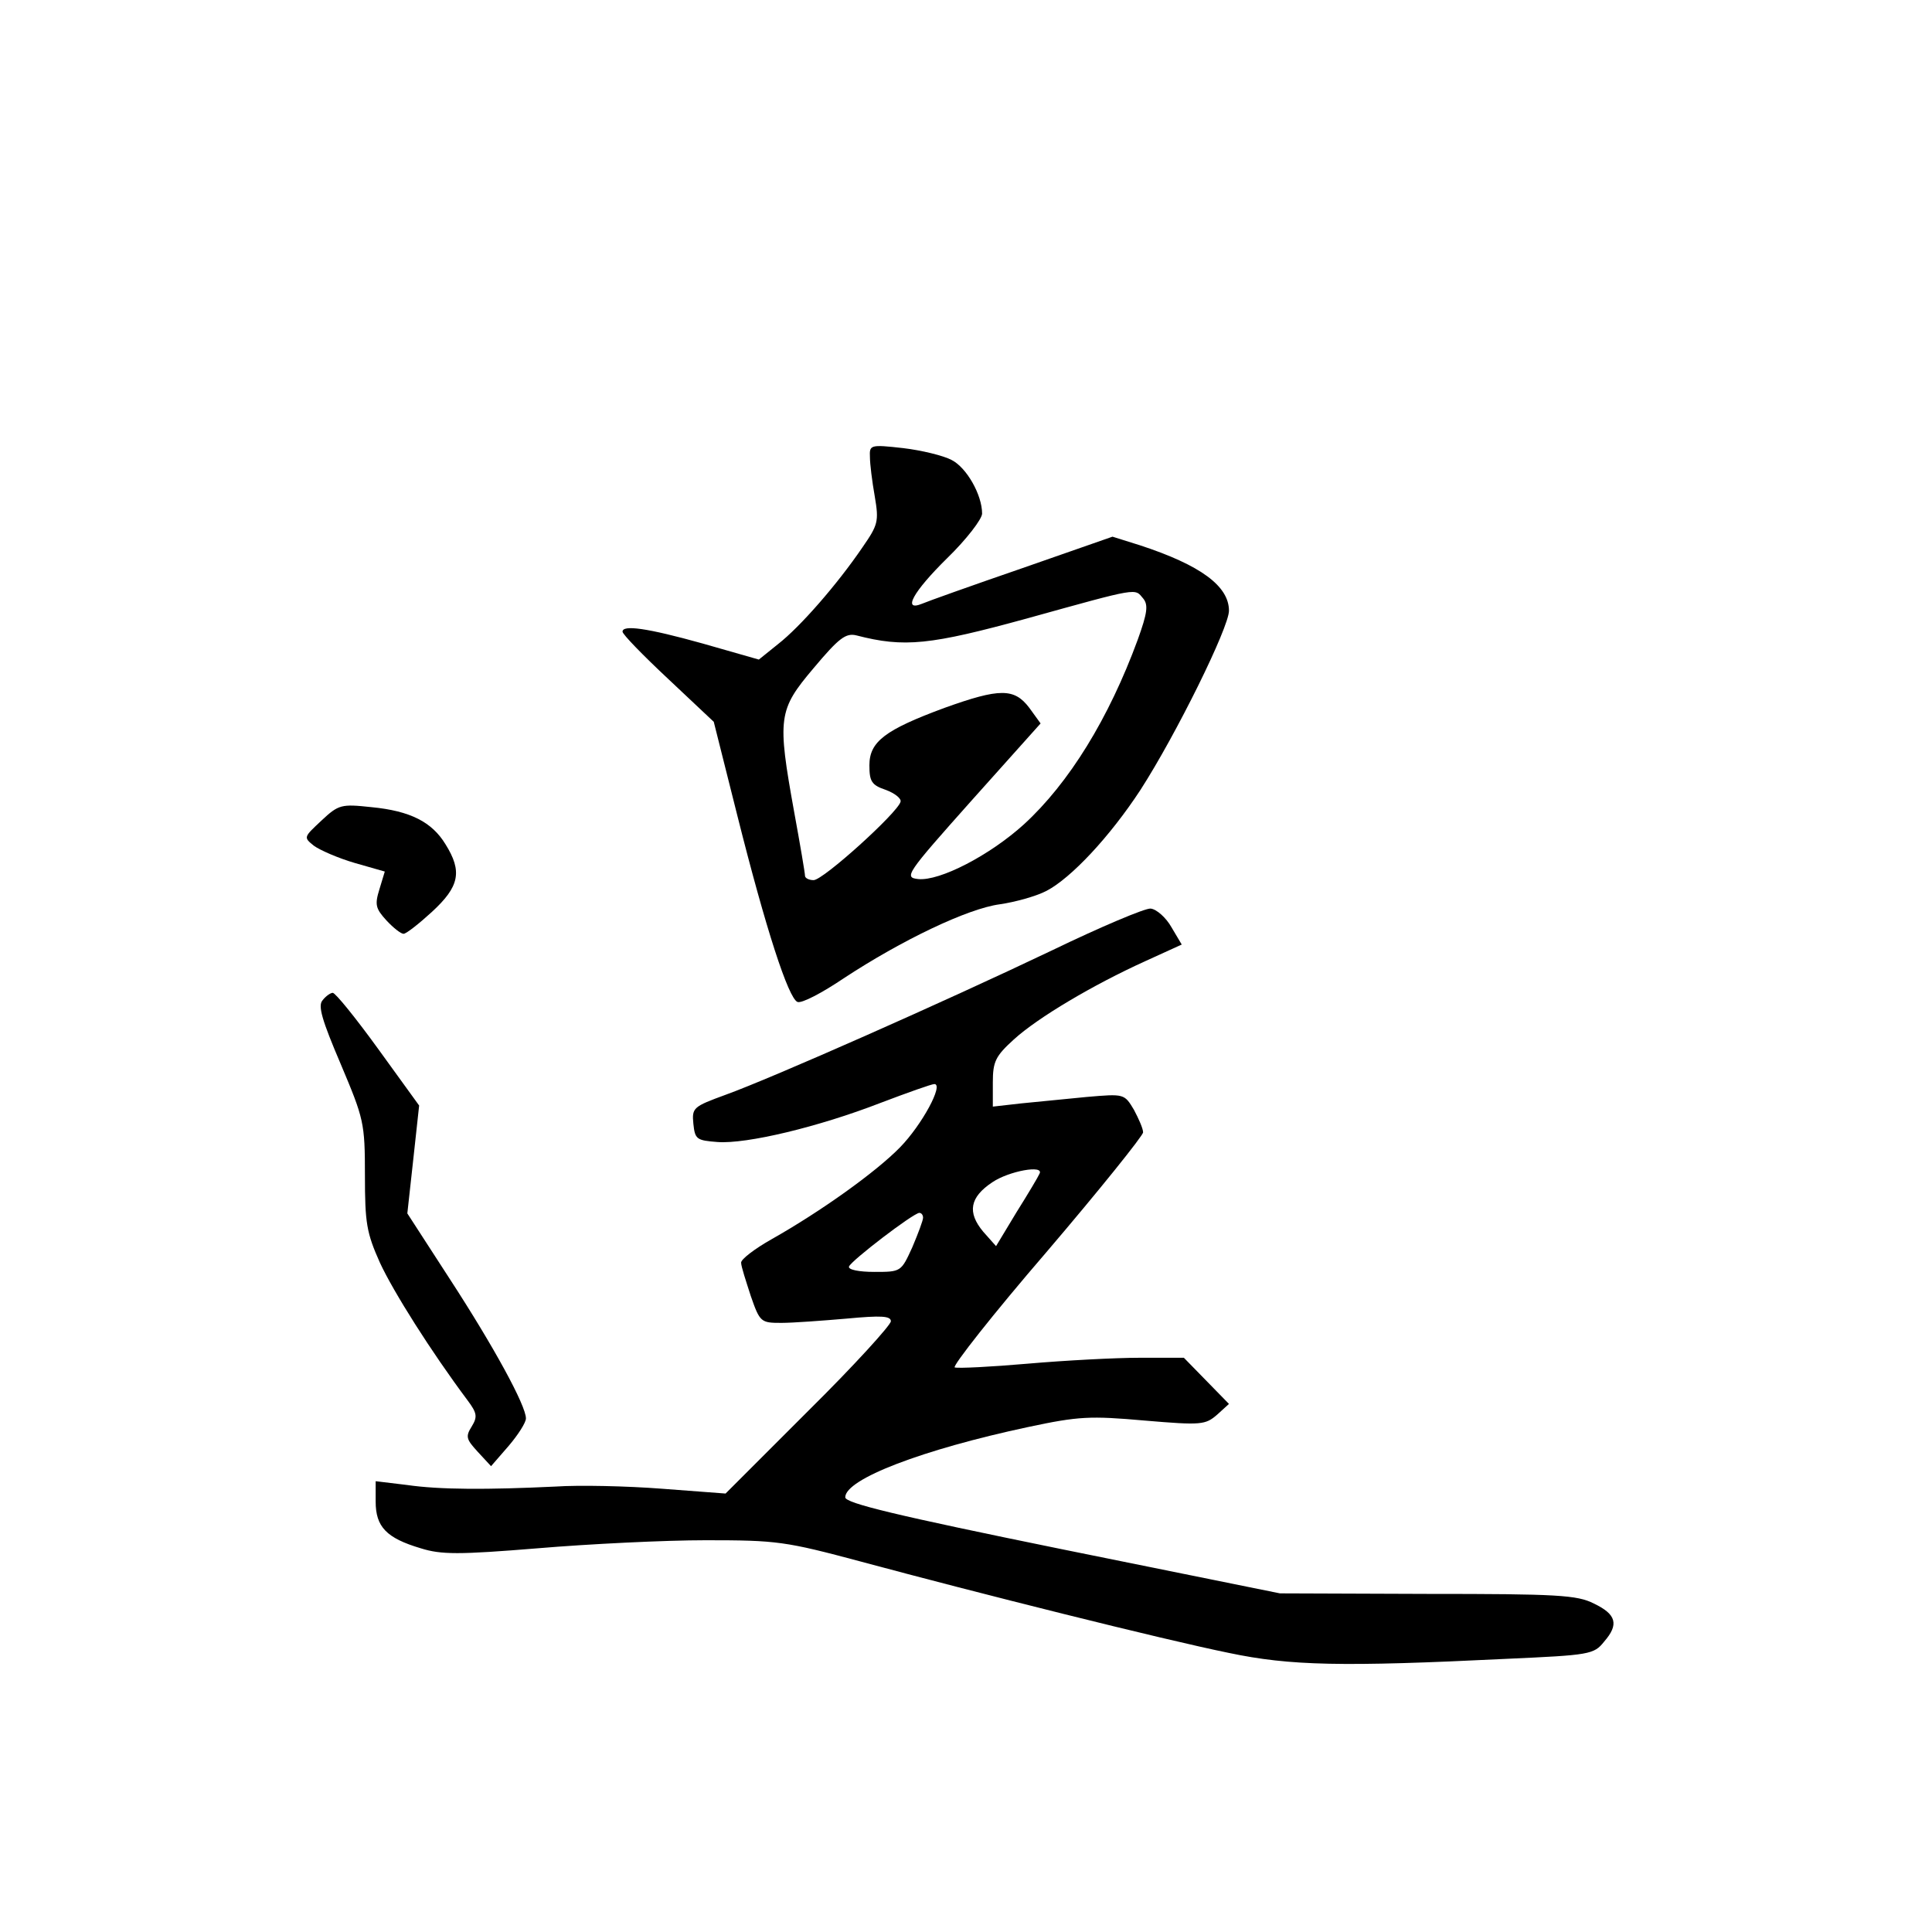 <?xml version="1.0" standalone="no"?>
<!DOCTYPE svg PUBLIC "-//W3C//DTD SVG 20010904//EN"
 "http://www.w3.org/TR/2001/REC-SVG-20010904/DTD/svg10.dtd">
<svg version="1.0" xmlns="http://www.w3.org/2000/svg"
 width="360pt" height="360pt" viewBox="0 0 360 360"
 preserveAspectRatio="xMidYMid meet">
<g transform="translate(0,360) scale(0.1,-0.1)"
fill="#000000" stroke="none">
<path d="M1621 2748 c0 -12 4 -45 9 -73 8 -47 6 -53 -23 -95 -47 -69 -116
-148 -157 -180 l-36 -29 -105 30 c-104 29 -149 35 -149 22 0 -5 38 -44 85 -88
l85 -80 44 -175 c53 -211 95 -340 112 -347 8 -3 46 17 86 44 108 71 231 130
291 138 28 4 68 15 87 25 46 24 118 101 175 188 67 104 165 303 165 334 0 46
-53 85 -166 122 l-51 16 -169 -59 c-93 -32 -177 -62 -186 -66 -37 -15 -17 22
47 85 36 35 65 73 65 83 0 35 -29 86 -57 100 -15 8 -56 18 -90 22 -62 7 -63 6
-62 -17z m509 -263 c10 -12 8 -27 -10 -77 -54 -147 -128 -267 -212 -344 -64
-58 -157 -106 -197 -102 -27 3 -23 9 100 147 l128 143 -21 29 c-28 37 -55 37
-158 0 -111 -41 -140 -63 -140 -107 0 -30 4 -37 31 -46 16 -6 29 -16 27 -22
-5 -20 -144 -146 -162 -146 -9 0 -16 4 -16 8 0 5 -9 58 -20 118 -32 177 -30
191 36 269 47 56 60 66 80 61 89 -23 137 -18 319 32 209 58 199 56 215 37z"/>
<path d="M599 2071 c-33 -31 -34 -31 -14 -47 11 -8 45 -23 76 -32 l56 -16 -10
-33 c-9 -29 -7 -36 13 -58 13 -14 27 -25 32 -25 5 0 29 19 53 41 51 47 57 75
25 126 -25 41 -65 62 -138 69 -56 6 -61 5 -93 -25z"/>
<path d="M1960 1829 c-201 -96 -522 -238 -608 -269 -60 -22 -63 -24 -60 -54 3
-29 6 -31 45 -34 54 -4 188 28 304 73 50 19 95 35 100 35 18 0 -23 -76 -64
-118 -45 -46 -147 -119 -239 -171 -32 -18 -58 -38 -57 -44 0 -7 9 -34 18 -62
17 -49 19 -50 57 -50 21 0 76 4 122 8 64 6 82 5 82 -5 0 -7 -69 -83 -154 -167
l-154 -154 -119 9 c-65 5 -154 7 -198 4 -127 -6 -215 -6 -277 3 l-58 7 0 -38
c0 -47 20 -68 84 -87 38 -12 71 -12 218 0 95 8 236 15 313 15 133 0 148 -2
290 -40 215 -58 562 -145 685 -170 114 -24 211 -26 517 -11 155 7 163 8 182
32 28 32 23 51 -19 71 -31 16 -69 18 -310 18 l-275 1 -405 82 c-309 63 -405
86 -405 97 0 34 144 89 341 131 94 20 115 21 217 12 106 -9 113 -8 135 11 l22
20 -42 43 -42 43 -83 0 c-45 0 -139 -5 -208 -11 -69 -6 -130 -9 -136 -7 -5 2
71 99 171 215 99 116 180 217 180 223 0 7 -8 25 -17 42 -18 30 -18 30 -88 24
-38 -4 -94 -9 -122 -12 l-53 -6 0 45 c0 39 5 49 39 80 45 41 148 102 245 146
l68 31 -19 32 c-10 18 -28 34 -39 35 -10 1 -93 -34 -184 -78z m-23 -416 c-2
-5 -21 -37 -43 -72 l-38 -63 -24 27 c-30 36 -25 64 17 92 31 21 97 33 88 16z
m-217 -82 c0 -5 -9 -29 -20 -55 -21 -46 -21 -46 -71 -46 -28 0 -49 4 -47 10 4
11 119 99 131 100 4 0 7 -4 7 -9z"/>
<path d="M601 1736 c-9 -10 -1 -37 34 -119 43 -102 45 -109 45 -207 0 -89 3
-107 28 -163 25 -54 95 -165 163 -256 18 -24 19 -31 8 -49 -12 -19 -10 -24 11
-47 l25 -27 33 38 c17 20 32 43 32 51 0 24 -60 134 -142 260 l-79 122 11 100
11 101 -76 105 c-42 58 -80 105 -85 105 -4 0 -13 -6 -19 -14z"/>
</g>
</svg>
